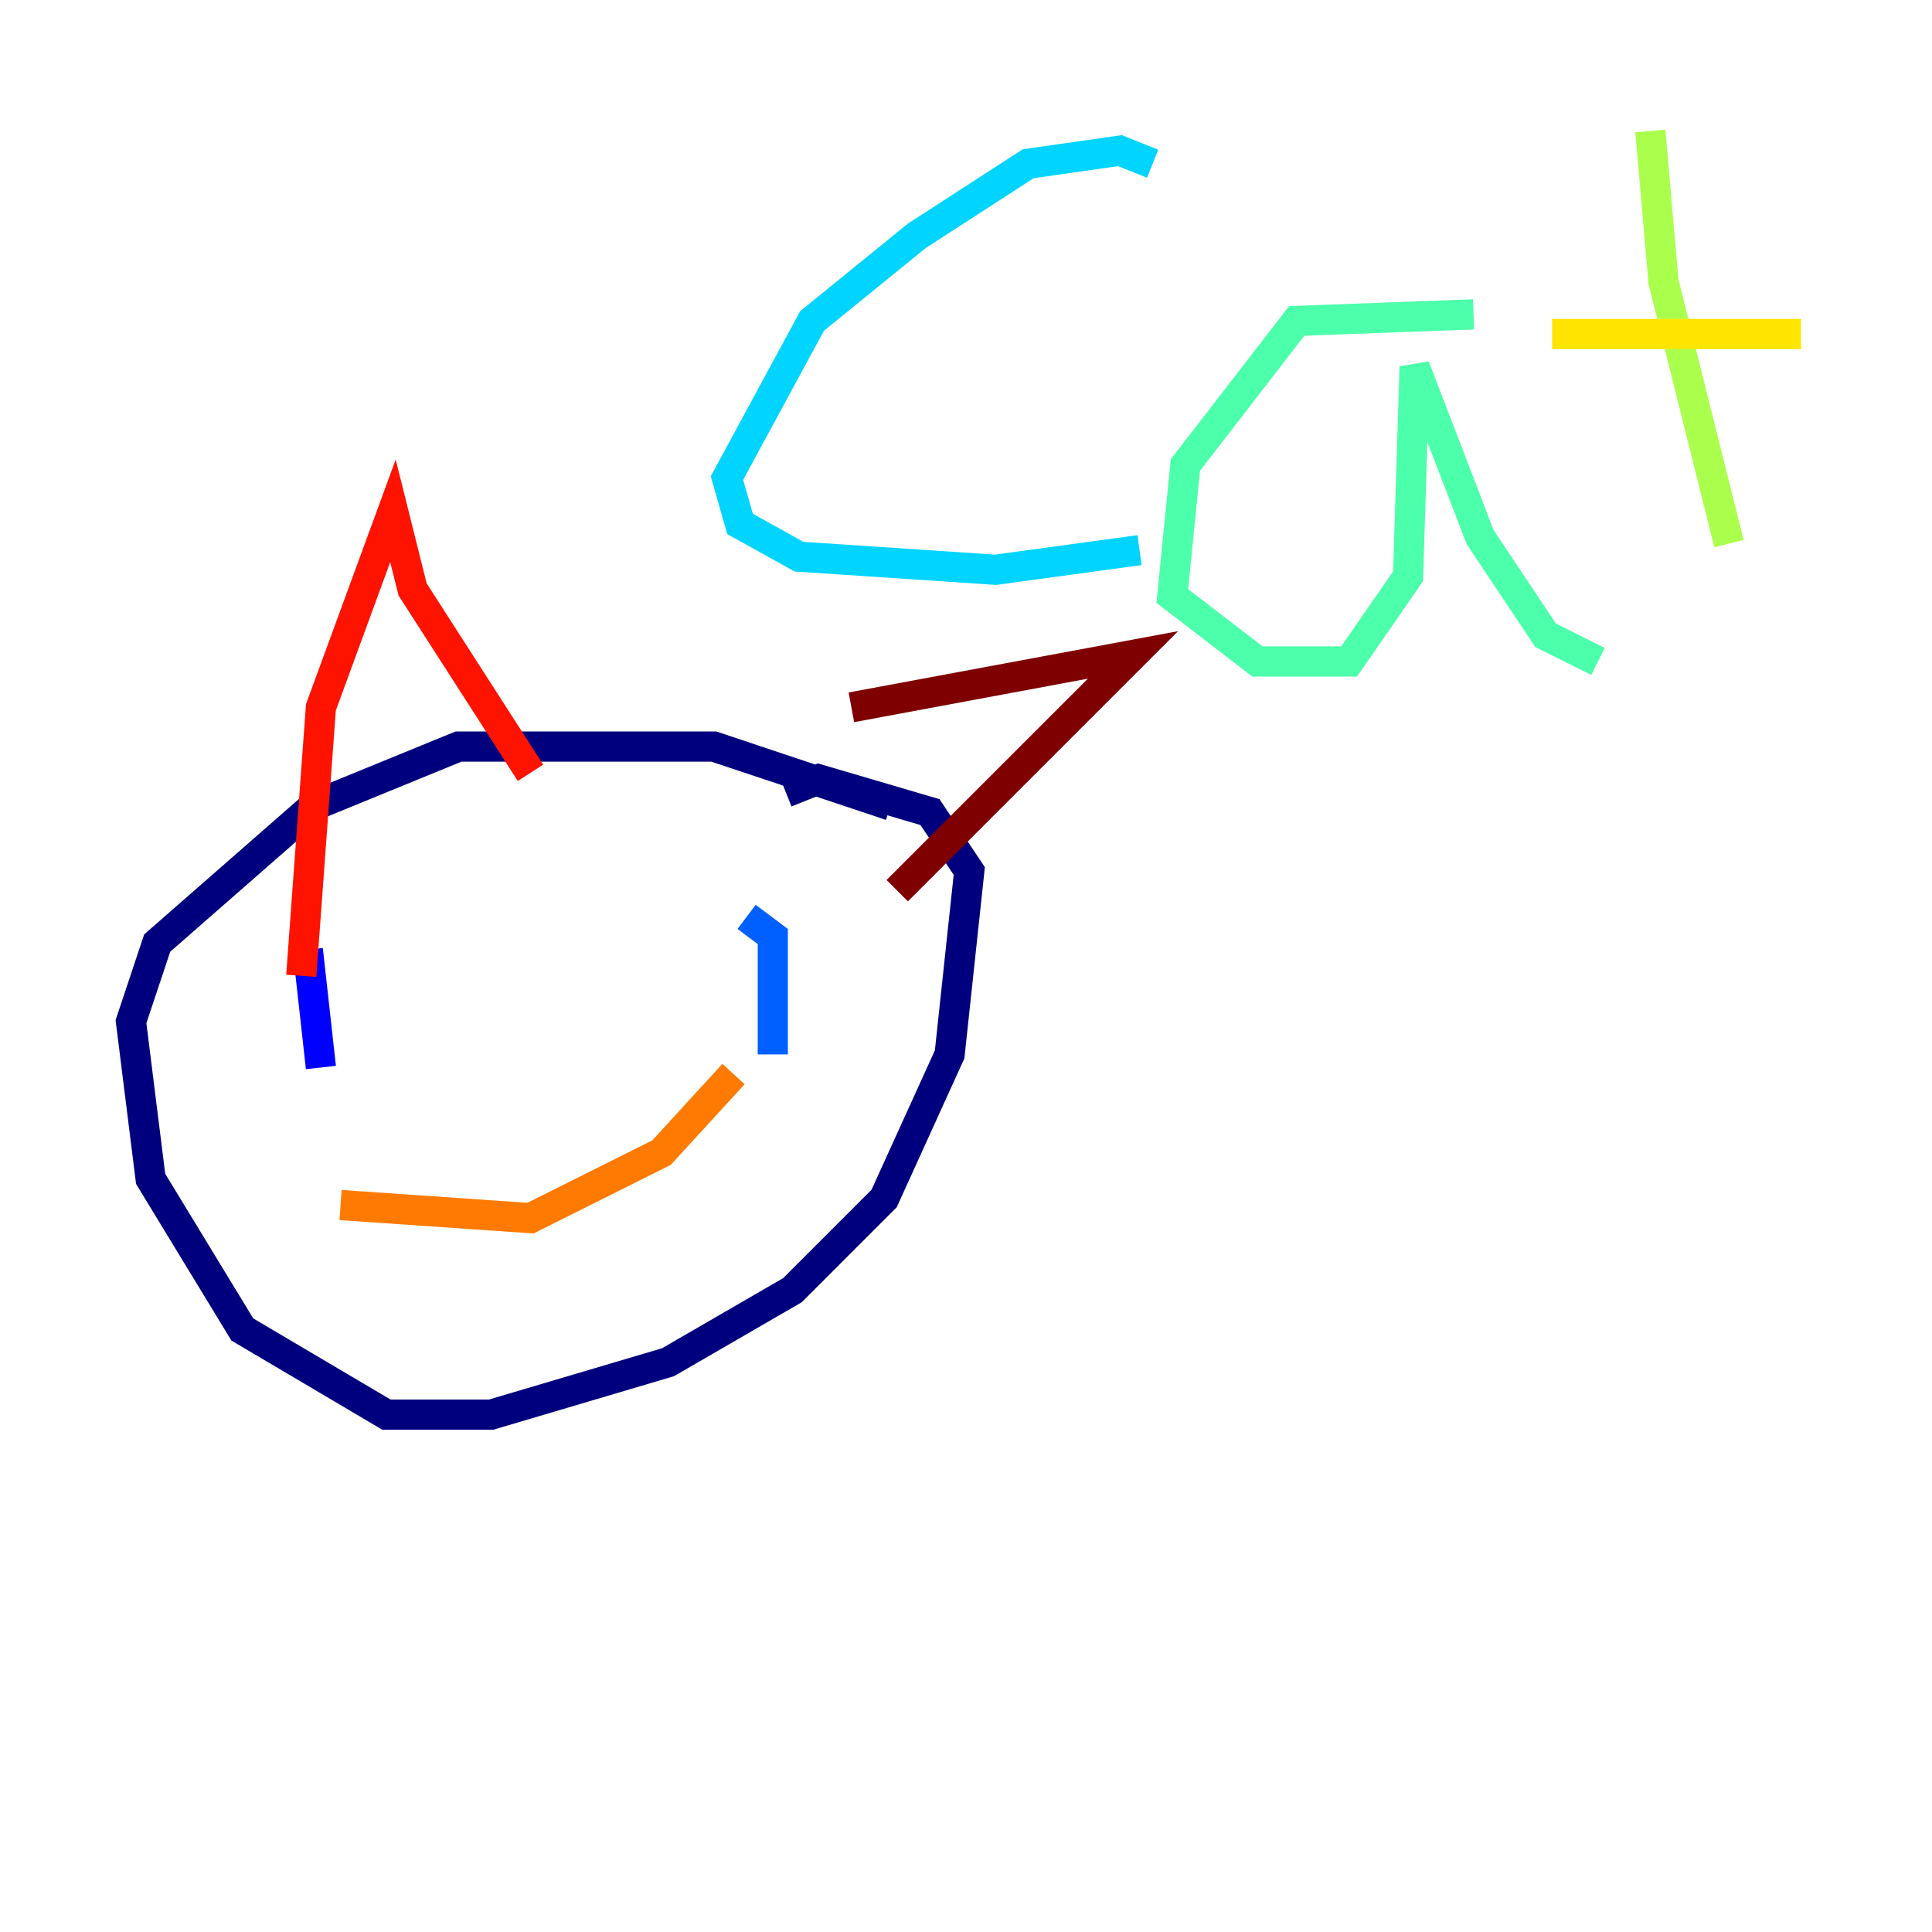 <?xml version="1.0" encoding="utf-8" ?>
<svg baseProfile="tiny" height="128" version="1.2" viewBox="0,0,128,128" width="128" xmlns="http://www.w3.org/2000/svg" xmlns:ev="http://www.w3.org/2001/xml-events" xmlns:xlink="http://www.w3.org/1999/xlink"><defs /><polyline fill="none" points="59.01,53.37 47.295,49.464 30.373,49.464 20.827,53.37 10.414,62.481 8.678,67.688 9.98,78.102 16.054,88.081 25.6,93.722 32.542,93.722 44.258,90.251 52.502,85.478 58.576,79.403 62.915,69.858 64.217,57.709 61.614,53.803 54.237,51.634 52.068,52.502" stroke="#00007f" stroke-width="2" /><polyline fill="none" points="20.393,62.915 21.261,70.725" stroke="#0000fe" stroke-width="2" /><polyline fill="none" points="49.464,60.746 51.2,62.047 51.2,69.858" stroke="#0060ff" stroke-width="2" /><polyline fill="none" points="76.366,10.848 74.197,9.98 68.122,10.848 60.746,15.62 53.803,21.261 48.163,31.675 49.031,34.712 52.936,36.881 65.953,37.749 75.498,36.447" stroke="#00d4ff" stroke-width="2" /><polyline fill="none" points="97.627,20.827 85.912,21.261 78.536,30.807 77.668,39.485 83.308,43.824 89.383,43.824 93.288,38.183 93.722,24.298 98.061,35.58 102.4,42.088 105.871,43.824" stroke="#4cffaa" stroke-width="2" /><polyline fill="none" points="109.342,8.678 110.21,18.658 114.549,36.014" stroke="#aaff4c" stroke-width="2" /><polyline fill="none" points="102.834,22.129 119.322,22.129" stroke="#ffe500" stroke-width="2" /><polyline fill="none" points="22.563,79.837 35.146,80.705 43.824,76.366 48.597,71.159" stroke="#ff7a00" stroke-width="2" /><polyline fill="none" points="19.959,64.651 21.261,46.861 26.034,33.844 27.336,39.051 35.146,51.2" stroke="#fe1200" stroke-width="2" /><polyline fill="none" points="56.407,46.861 75.064,43.39 59.444,59.01" stroke="#7f0000" stroke-width="2" /></svg>